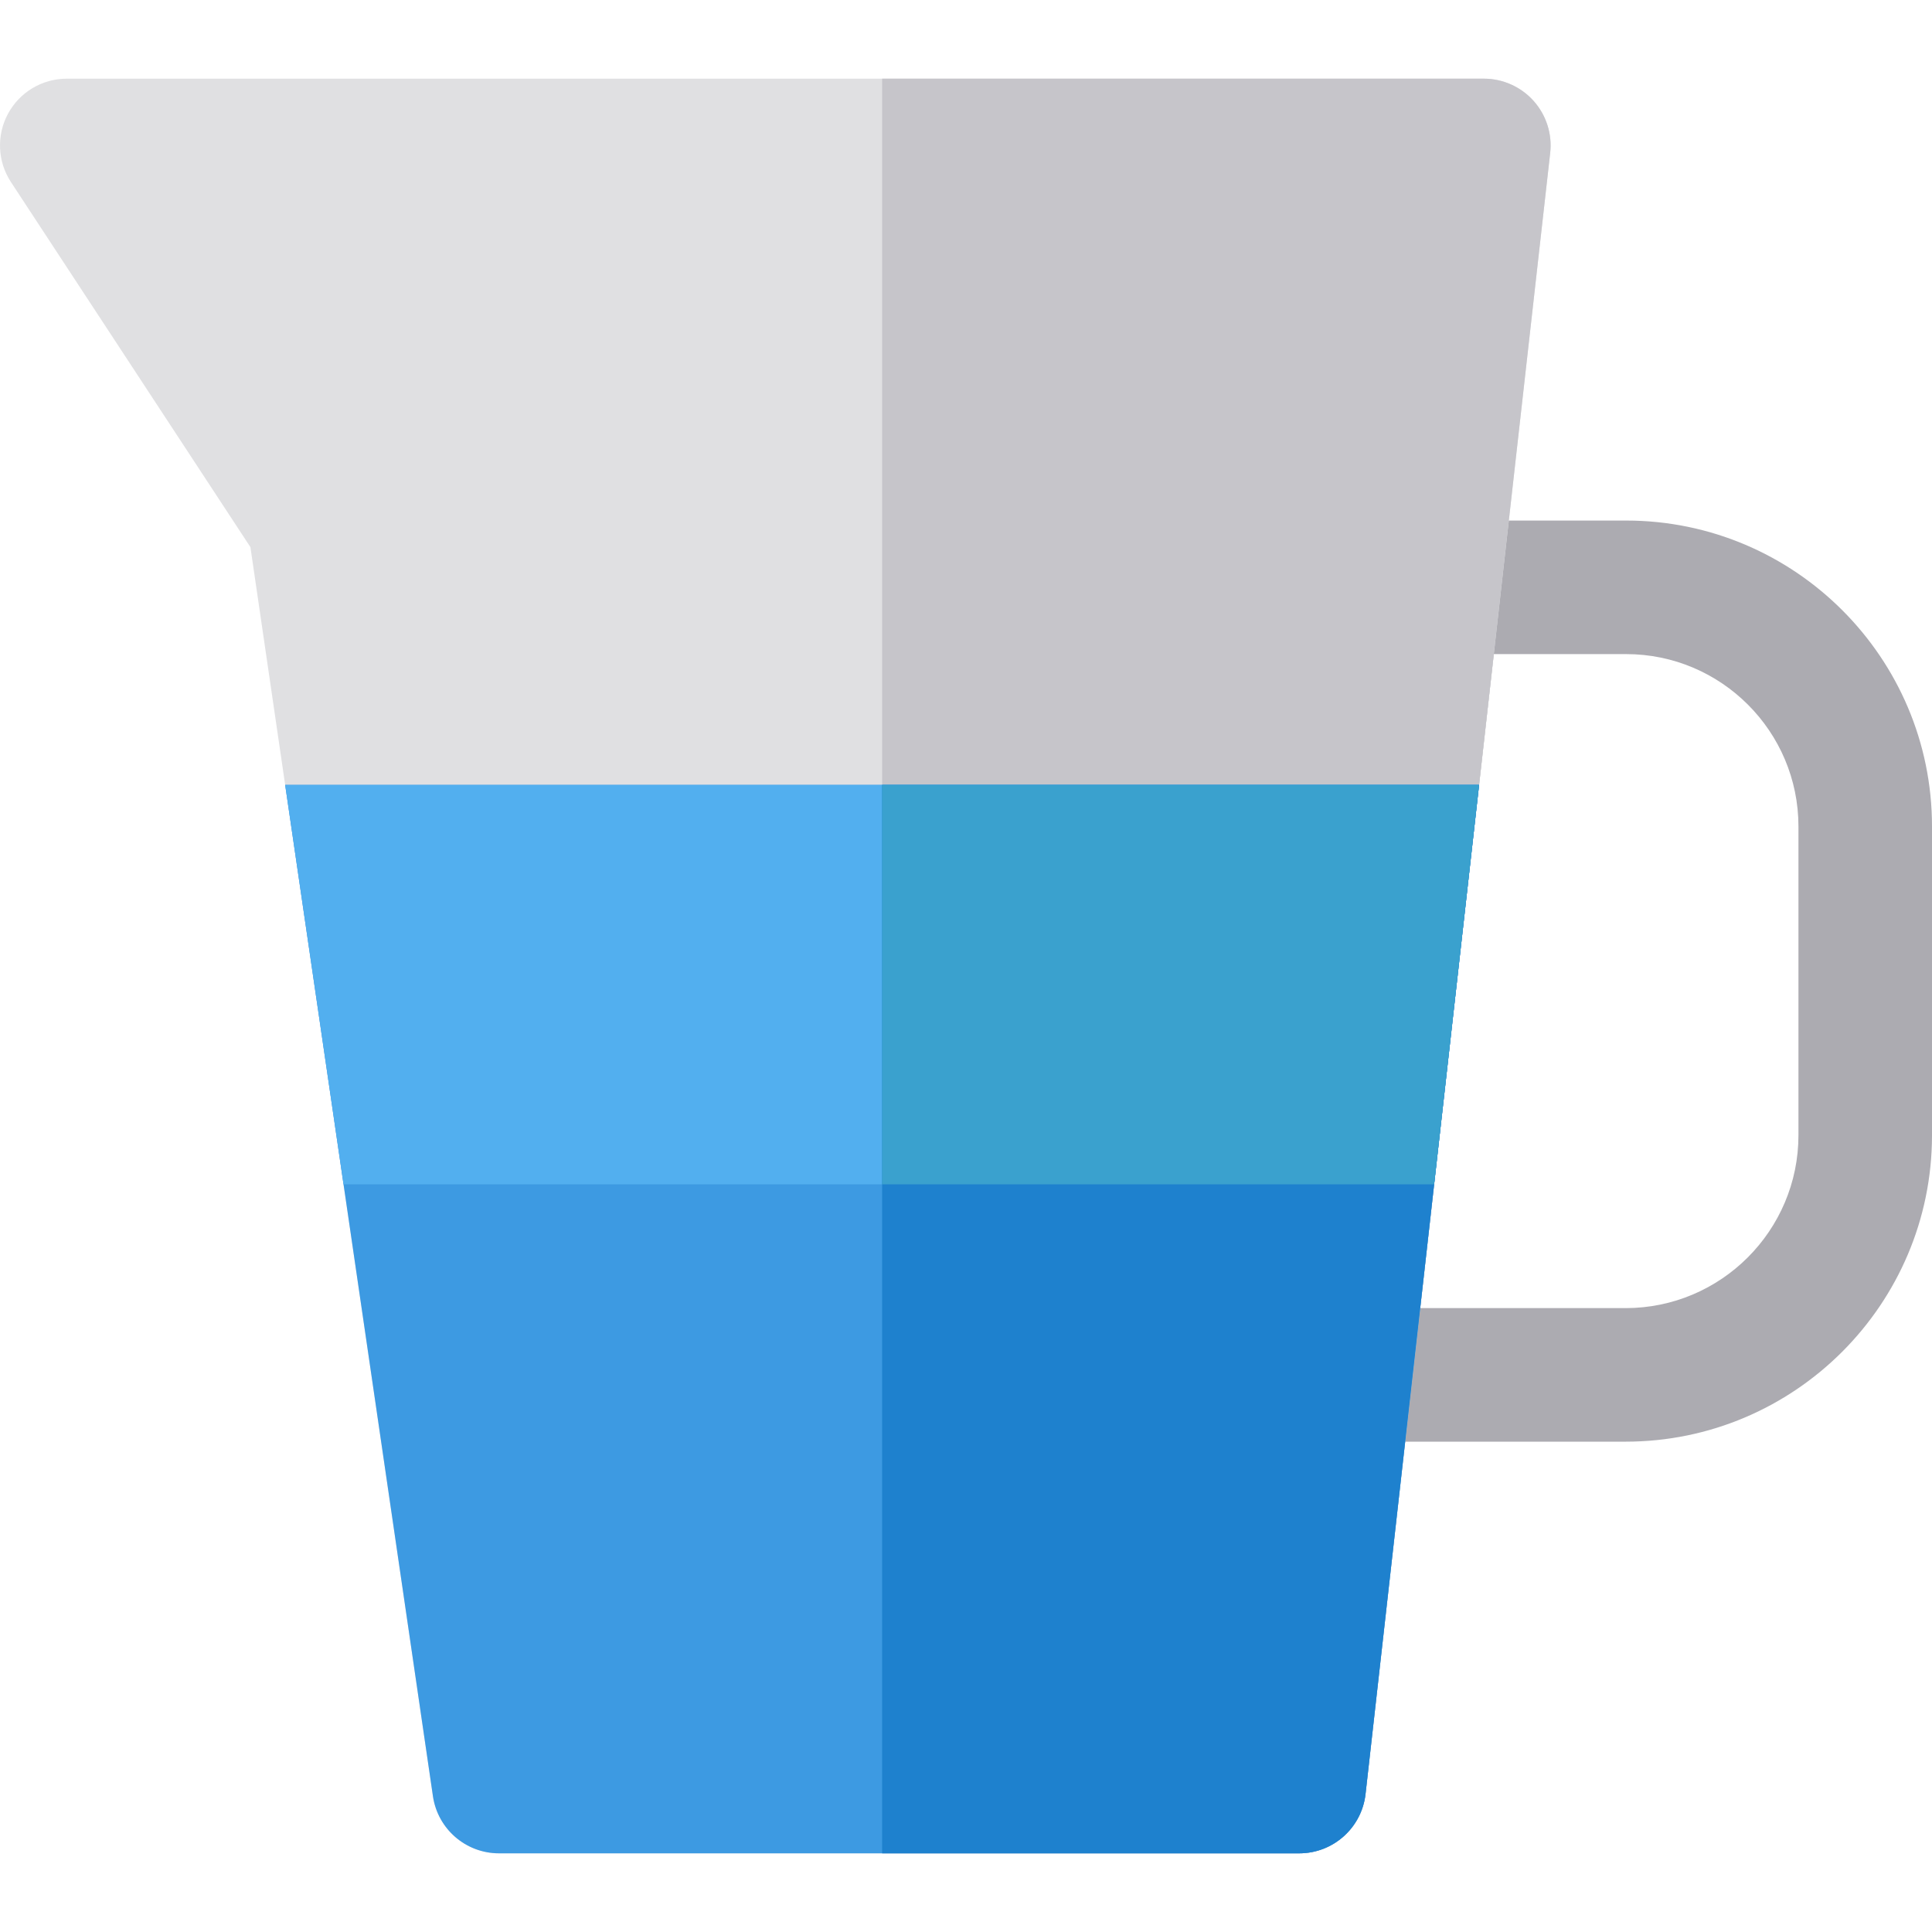 <?xml version="1.0" encoding="iso-8859-1"?>
<!-- Generator: Adobe Illustrator 19.0.0, SVG Export Plug-In . SVG Version: 6.00 Build 0)  -->
<svg version="1.1" id="Layer_1" xmlns="http://www.w3.org/2000/svg" xmlns:xlink="http://www.w3.org/1999/xlink" x="0px" y="0px"
	 viewBox="0 0 512 512" style="enable-background:new 0 0 512 512;" xml:space="preserve">
<path style="fill:#ACABB1;" d="M430.793,382.056h-74.221c-5.039,0-9.837-2.147-13.194-5.903s-4.954-8.765-4.391-13.771
	l23.485-208.714c1.007-8.951,8.578-15.717,17.585-15.717h50.883c44.697,0,81.061,36.364,81.061,81.061v81.837
	C512,345.627,475.57,382.056,430.793,382.056z M376.37,346.665h54.422c25.264,0,45.816-20.553,45.816-45.816v-81.837
	c0-25.182-20.487-45.669-45.669-45.669h-35.066L376.37,346.665z"/>
<path style="fill:#E0E0E2;" d="M344.296,491.15H132.241c-8.785,0-16.24-6.445-17.509-15.137L66.363,144.992L2.9,48.25
	c-3.566-5.437-3.865-12.392-0.775-18.113c3.09-5.722,9.069-9.288,15.571-9.288h375.535c5.037,0,9.837,2.147,13.194,5.903
	s4.955,8.765,4.391,13.771l-48.935,434.911C360.875,484.384,353.305,491.15,344.296,491.15z"/>
<path style="fill:#C6C5CA;" d="M406.425,26.752c-3.356-3.756-8.157-5.903-13.194-5.903h-159.46v470.303h110.526
	c9.007,0,16.577-6.766,17.585-15.717l48.935-434.911C411.38,35.516,409.783,30.508,406.425,26.752z"/>
<path style="fill:#3D9AE2;" d="M75.571,208.012l39.161,268.001c1.271,8.692,8.725,15.137,17.509,15.137h212.055
	c9.007,0,16.577-6.766,17.585-15.717l30.09-267.422H75.571V208.012z"/>
<polygon style="fill:#52AFEF;" points="380.061,313.858 391.971,208.012 75.571,208.012 91.038,313.858 "/>
<path style="fill:#1E81CE;" d="M233.772,208.012V491.15h110.526c9.007,0,16.577-6.766,17.585-15.717l30.09-267.422H233.772V208.012z
	"/>
<polygon style="fill:#3AA1CE;" points="233.772,208.012 233.772,313.858 380.061,313.858 391.971,208.012 "/>
<g>
</g>
<g>
</g>
<g>
</g>
<g>
</g>
<g>
</g>
<g>
</g>
<g>
</g>
<g>
</g>
<g>
</g>
<g>
</g>
<g>
</g>
<g>
</g>
<g>
</g>
<g>
</g>
<g>
</g>
</svg>

